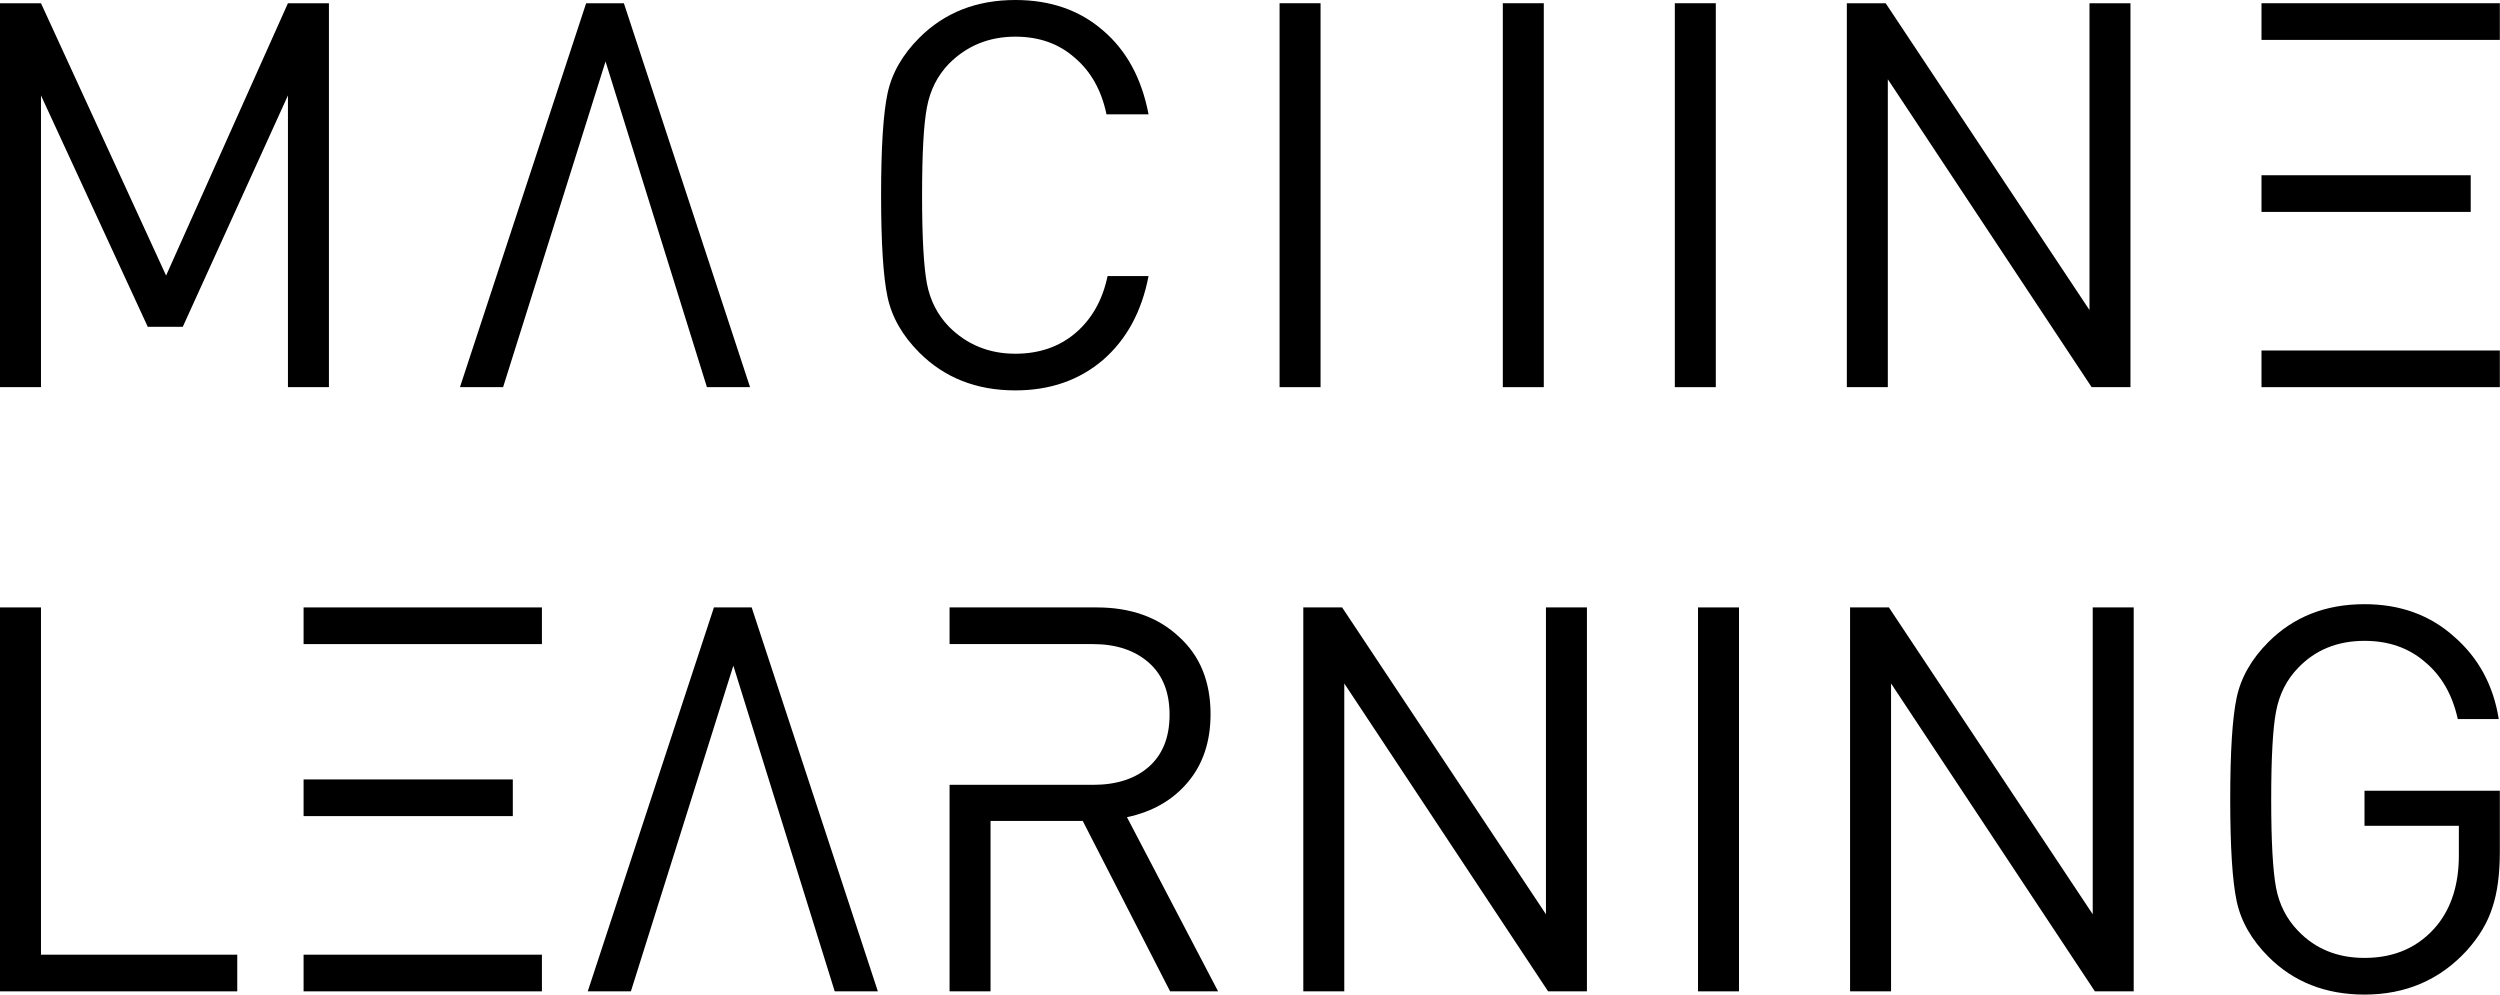 <?xml version="1.0" encoding="UTF-8" standalone="no"?>
<svg
   width="910.084"
   height="362.086"
   xml:space="preserve"
   overflow="hidden"
   version="1.1"
   id="svg2"
   sodipodi:docname="kursname_ML_xl.svg"
   inkscape:version="1.3.2 (091e20e, 2023-11-25, custom)"
   xmlns:inkscape="http://www.inkscape.org/namespaces/inkscape"
   xmlns:sodipodi="http://sodipodi.sourceforge.net/DTD/sodipodi-0.dtd"
   xmlns="http://www.w3.org/2000/svg"
   xmlns:svg="http://www.w3.org/2000/svg"><defs
     id="defs2" /><sodipodi:namedview
     id="namedview2"
     pagecolor="#ffffff"
     bordercolor="#000000"
     borderopacity="0.25"
     inkscape:showpageshadow="2"
     inkscape:pageopacity="0.0"
     inkscape:pagecheckerboard="0"
     inkscape:deskcolor="#d1d1d1"
     inkscape:zoom="0.48924818"
     inkscape:cx="2739.9182"
     inkscape:cy="579.46051"
     inkscape:window-width="3840"
     inkscape:window-height="2054"
     inkscape:window-x="3829"
     inkscape:window-y="2132"
     inkscape:window-maximized="1"
     inkscape:current-layer="svg2" /><g
     id="g17"
     transform="scale(2.365)"><path
       d="m 50.63,59.594 h -6.308 V 14.691 L 28.137,50.298 H 22.742 L 6.308,14.691 V 59.594 H 0 V 0.498 H 6.308 L 25.564,42.413 44.322,0.498 h 6.308 z"
       id="text17"
       style="font-size:83px;font-family:'Protomolecule', 'Protomolecule_MSFontService', sans-serif"
       aria-label="m" /><path
       d="m 115.453,59.594 h -6.64 L 93.209,9.462 l -15.77,50.132 h -6.64 l 19.422,-59.096 h 5.81 z"
       id="text16"
       style="font-size:83px;font-family:'Protomolecule', 'Protomolecule_MSFontService', sans-serif"
       aria-label="a" /><path
       d="m 176.79,42.496 q -1.577,8.217 -7.055,12.948 -5.478,4.648 -13.446,4.648 -8.964,0 -14.774,-5.81 -3.901,-3.901 -4.897,-8.549 -0.996,-4.648 -0.996,-15.687 0,-11.039 0.996,-15.687 0.996,-4.648 4.897,-8.549 5.81,-5.81 14.774,-5.81 8.051,0 13.446,4.648 5.478,4.648 7.055,12.948 h -6.474 q -1.162,-5.561 -4.897,-8.715 -3.652,-3.237 -9.13,-3.237 -6.059,0 -10.209,4.15 -2.656,2.739 -3.403,6.723 -0.747,3.901 -0.747,13.529 0,9.628 0.747,13.612 0.747,3.901 3.403,6.64 4.15,4.15 10.209,4.15 5.478,0 9.213,-3.154 3.818,-3.237 4.98,-8.798 z"
       id="text15"
       style="font-size:83px;font-family:'Protomolecule', 'Protomolecule_MSFontService', sans-serif"
       aria-label="c" /><path
       d="m 203.267,59.594 h -6.308 V 0.498 h 6.308 z m 28.054,-59.096 h 6.308 v 59.096 h -6.308 z"
       id="text14"
       style="font-size:83px;font-family:'Protomolecule', 'Protomolecule_MSFontService', sans-serif"
       aria-label="h" /><path
       d="m 264.106,59.594 h -6.308 V 0.498 h 6.308 z"
       id="text13"
       style="font-size:83px;font-family:'Protomolecule', 'Protomolecule_MSFontService', sans-serif"
       aria-label="i" /><path
       d="m 327.933,59.594 h -5.976 l -31.374,-47.393 v 47.393 h -6.308 V 0.498 h 5.976 l 31.374,47.227 V 0.498 h 6.308 z"
       id="text12"
       style="font-size:83px;font-family:'Protomolecule', 'Protomolecule_MSFontService', sans-serif"
       aria-label="n" /><path
       d="m 348.102,0.498 h 36.686 v 5.644 h -36.686 z m 0,26.477 h 32.204 v 5.644 h -32.204 z m 0,26.975 h 36.686 v 5.644 h -36.686 z"
       id="text11"
       style="font-size:83px;font-family:'Protomolecule', 'Protomolecule_MSFontService', sans-serif"
       aria-label="e" /><path
       d="M 36.52,152.594 H 0 V 93.498 H 6.308 V 146.95 H 36.52 Z"
       id="text10"
       style="font-size:83px;font-family:'Protomolecule', 'Protomolecule_MSFontService', sans-serif"
       aria-label="l" /><path
       d="m 46.729,93.498 h 36.686 v 5.644 h -36.686 z m 0,26.477 h 32.204 v 5.644 h -32.204 z m 0,26.975 h 36.686 v 5.644 h -36.686 z"
       id="text9"
       style="font-size:83px;font-family:'Protomolecule', 'Protomolecule_MSFontService', sans-serif"
       aria-label="e" /><path
       d="m 135.124,152.594 h -6.64 l -15.604,-50.132 -15.77,50.132 h -6.64 L 109.892,93.498 h 5.81 z"
       id="text8"
       style="font-size:83px;font-family:'Protomolecule', 'Protomolecule_MSFontService', sans-serif"
       aria-label="a" /><path
       d="m 146.163,120.805 h 22.078 q 5.395,0 8.549,-2.739 3.237,-2.822 3.237,-8.051 0,-5.229 -3.237,-8.051 -3.237,-2.822 -8.549,-2.822 h -22.078 v -5.644 h 22.659 q 7.802,0 12.616,4.482 4.897,4.399 4.897,11.952 0,6.308 -3.486,10.458 -3.486,4.15 -9.379,5.395 l 14.027,26.809 h -7.387 l -13.446,-26.228 h -14.193 v 26.228 h -6.308 z"
       id="text7"
       style="font-size:83px;font-family:'Protomolecule', 'Protomolecule_MSFontService', sans-serif"
       aria-label="r" /><path
       d="m 244.269,152.594 h -5.976 l -31.374,-47.393 v 47.393 h -6.308 V 93.498 h 5.976 l 31.374,47.227 V 93.498 h 6.308 z"
       id="text6"
       style="font-size:83px;font-family:'Protomolecule', 'Protomolecule_MSFontService', sans-serif"
       aria-label="n" /><path
       d="m 267.675,152.594 h -6.308 V 93.498 h 6.308 z"
       id="text5"
       style="font-size:83px;font-family:'Protomolecule', 'Protomolecule_MSFontService', sans-serif"
       aria-label="i" /><path
       d="m 328.431,152.594 h -5.976 l -31.374,-47.393 v 47.393 h -6.308 V 93.498 h 5.976 l 31.374,47.227 V 93.498 h 6.308 z"
       id="text4"
       style="font-size:83px;font-family:'Protomolecule', 'Protomolecule_MSFontService', sans-serif"
       aria-label="n" /><path
       d="m 384.788,131.097 q 0,5.229 -1.162,8.632 -1.079,3.403 -3.901,6.557 -6.225,6.806 -15.77,6.806 -8.964,0 -14.774,-5.81 -3.901,-3.901 -4.897,-8.549 -0.996,-4.648 -0.996,-15.687 0,-11.039 0.996,-15.687 0.996,-4.648 4.897,-8.549 5.81,-5.81 14.774,-5.81 8.217,0 13.778,4.98 5.644,4.897 6.889,12.699 h -6.308 q -1.245,-5.644 -5.063,-8.798 -3.735,-3.237 -9.296,-3.237 -6.225,0 -10.209,4.15 -2.656,2.739 -3.403,6.723 -0.747,3.901 -0.747,13.529 0,9.628 0.747,13.612 0.747,3.901 3.403,6.64 3.984,4.15 10.209,4.15 7.055,0 11.205,-5.063 3.32,-4.15 3.32,-10.707 v -4.565 h -14.525 v -5.395 h 20.833 z"
       id="text3"
       style="font-size:83px;font-family:'Protomolecule', 'Protomolecule_MSFontService', sans-serif"
       aria-label="g" /></g></svg>
